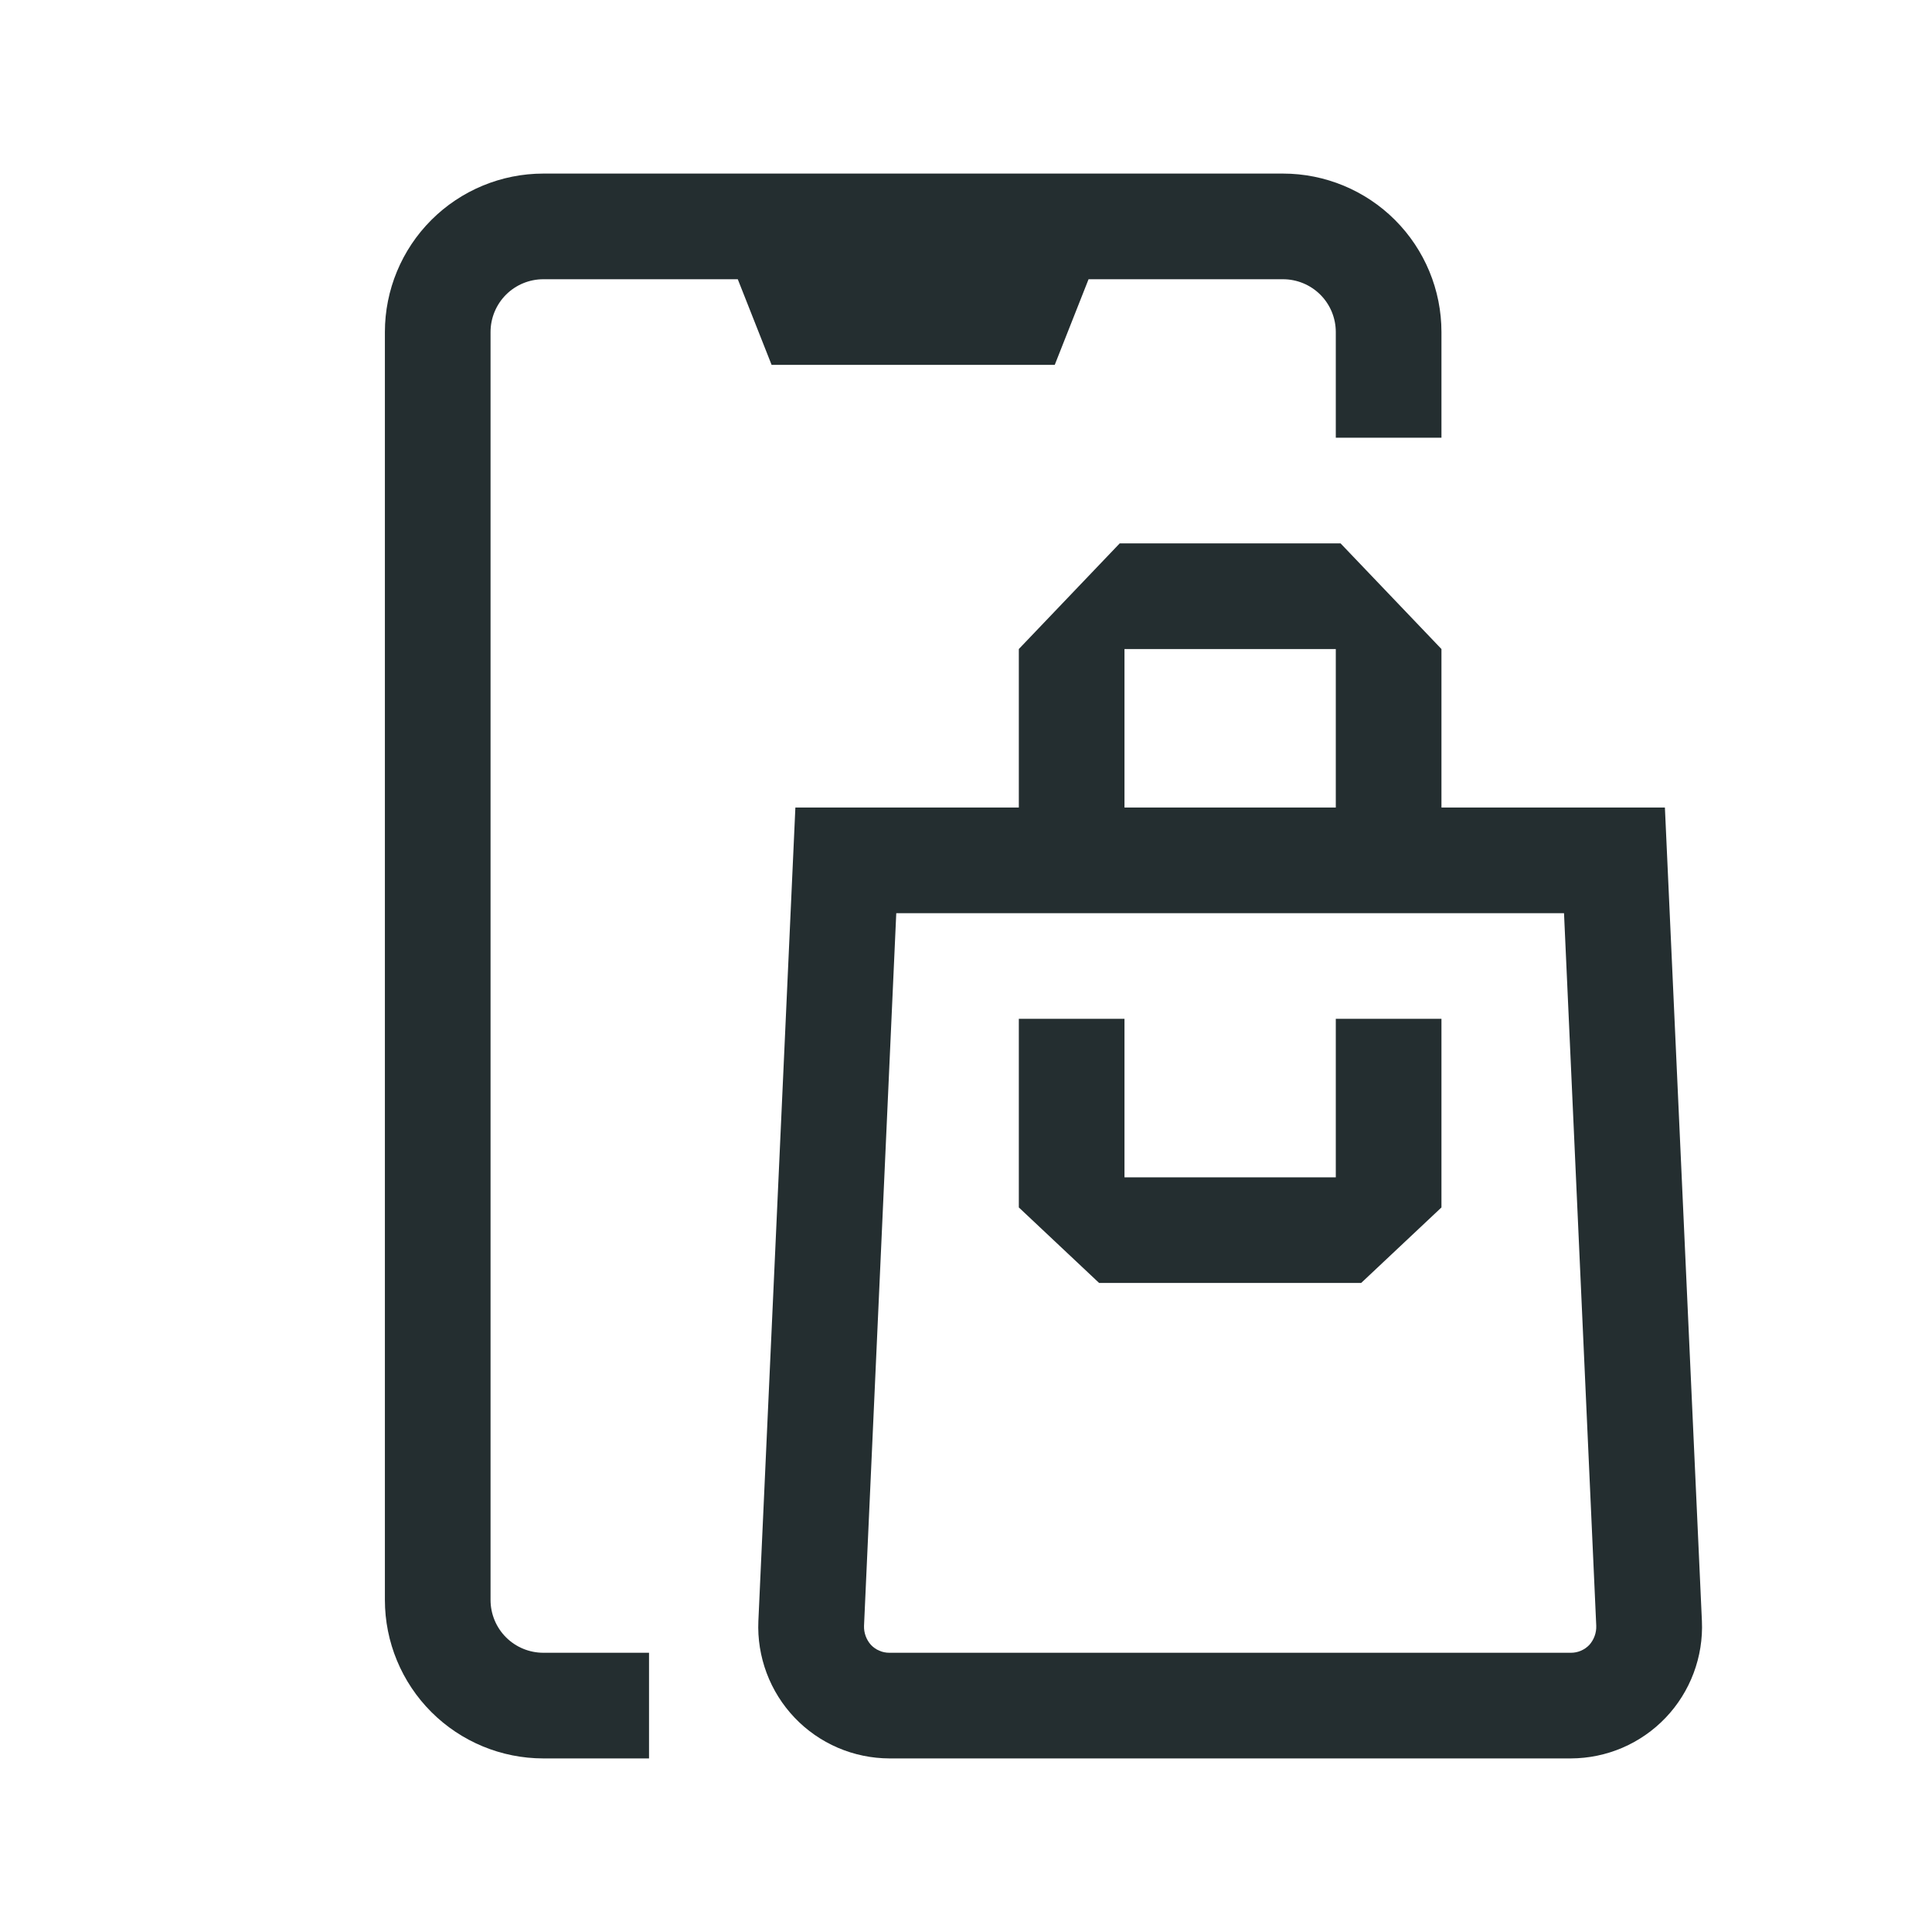 <svg width="32" height="32" viewBox="0 0 32 32" fill="none" xmlns="http://www.w3.org/2000/svg">
<path d="M9 4.625H12.22L12.78 6.043H17.47L18.03 4.625H21.25C21.482 4.625 21.705 4.717 21.869 4.881C22.033 5.045 22.125 5.268 22.125 5.5V7.25H23.875V5.5C23.875 4.804 23.598 4.136 23.106 3.644C22.614 3.152 21.946 2.875 21.25 2.875H9C8.304 2.875 7.636 3.152 7.144 3.644C6.652 4.136 6.375 4.804 6.375 5.5V26.5C6.375 27.196 6.652 27.864 7.144 28.356C7.636 28.848 8.304 29.125 9 29.125H10.75V27.375H9C8.768 27.375 8.545 27.283 8.381 27.119C8.217 26.955 8.125 26.732 8.125 26.5V5.5C8.125 5.268 8.217 5.045 8.381 4.881C8.545 4.717 8.768 4.625 9 4.625Z" fill="#242E30"/>
<path d="M18.205 21.25H22.545L23.875 19.999V16.875H22.125V19.5H18.625V16.875H16.875V19.999L18.205 21.25Z" fill="#242E30"/>
<path d="M27.576 13.375H23.875V10.75L22.204 9H18.546L16.875 10.75V13.375H13.174L12.561 26.85C12.548 27.143 12.595 27.436 12.698 27.711C12.801 27.986 12.959 28.238 13.161 28.45C13.364 28.663 13.607 28.832 13.877 28.948C14.147 29.064 14.438 29.124 14.731 29.125H26.019C26.312 29.124 26.603 29.064 26.873 28.948C27.142 28.832 27.386 28.663 27.589 28.45C27.791 28.238 27.949 27.986 28.052 27.711C28.155 27.436 28.202 27.143 28.189 26.85L27.576 13.375ZM18.625 10.75H22.125V13.375H18.625V10.75ZM26.325 27.244C26.286 27.285 26.238 27.319 26.185 27.341C26.133 27.364 26.076 27.375 26.019 27.375H14.731C14.674 27.375 14.617 27.364 14.565 27.341C14.512 27.319 14.464 27.285 14.425 27.244C14.348 27.157 14.307 27.044 14.311 26.929L14.845 15.125H25.905L26.439 26.929C26.443 27.044 26.402 27.157 26.325 27.244Z" fill="#242E30"/>
</svg>
